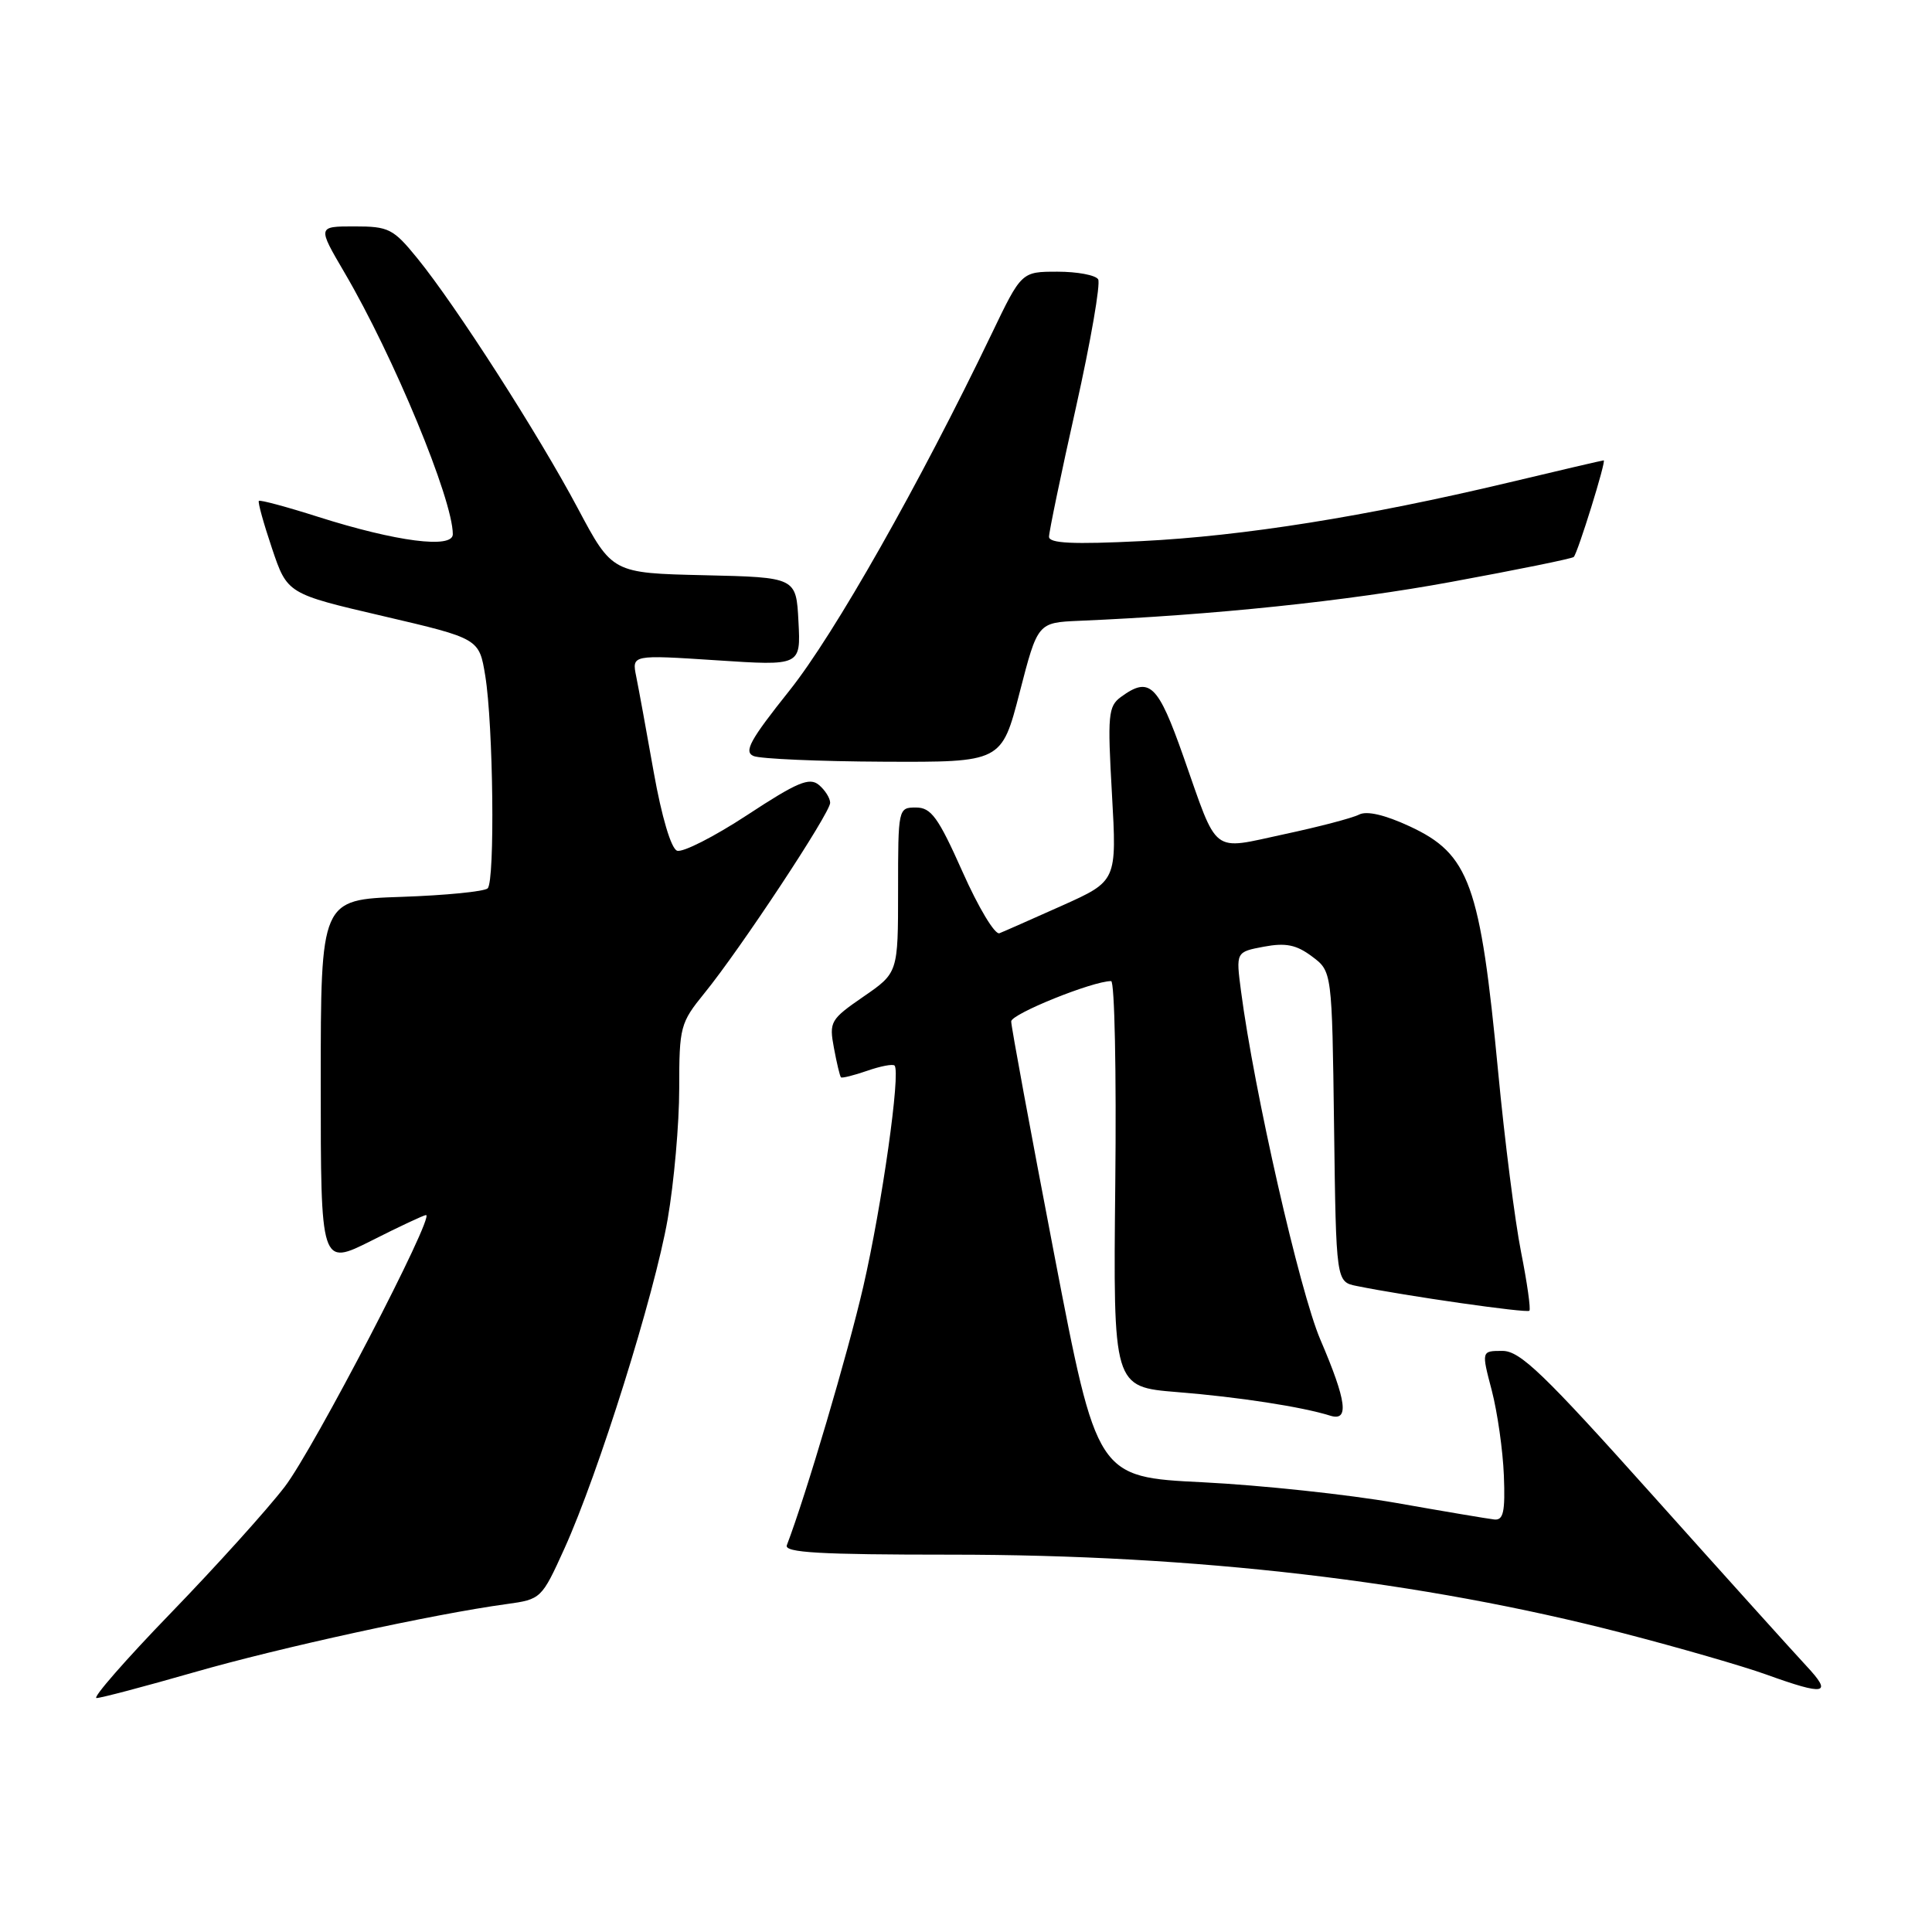 <?xml version="1.0" encoding="UTF-8" standalone="no"?>
<!DOCTYPE svg PUBLIC "-//W3C//DTD SVG 1.1//EN" "http://www.w3.org/Graphics/SVG/1.1/DTD/svg11.dtd" >
<svg xmlns="http://www.w3.org/2000/svg" xmlns:xlink="http://www.w3.org/1999/xlink" version="1.1" viewBox="0 0 256 256">
 <g >
 <path fill="currentColor"
d=" M 25.67 221.60 C 37.06 218.32 57.50 213.86 67.12 212.55 C 71.69 211.92 71.77 211.85 74.78 205.21 C 79.30 195.24 86.72 171.56 88.47 161.54 C 89.31 156.70 90.00 148.91 90.00 144.22 C 90.00 136.05 90.14 135.54 93.34 131.60 C 98.09 125.77 110.00 107.73 110.00 106.38 C 110.00 105.76 109.32 104.68 108.50 104.00 C 107.25 102.96 105.63 103.65 99.02 107.99 C 94.63 110.87 90.44 113.00 89.71 112.72 C 88.92 112.42 87.68 108.24 86.63 102.36 C 85.67 96.93 84.62 91.21 84.30 89.63 C 83.72 86.76 83.72 86.76 94.91 87.49 C 106.11 88.23 106.11 88.23 105.80 82.36 C 105.50 76.50 105.50 76.50 93.32 76.22 C 81.13 75.94 81.13 75.94 76.56 67.35 C 71.36 57.57 60.44 40.55 55.32 34.25 C 52.11 30.30 51.52 30.00 46.96 30.00 C 42.06 30.00 42.06 30.00 45.66 36.14 C 52.16 47.23 60.00 66.17 60.00 70.79 C 60.00 72.74 52.53 71.78 42.17 68.49 C 38.00 67.16 34.46 66.21 34.30 66.37 C 34.14 66.52 34.93 69.36 36.04 72.66 C 38.07 78.68 38.07 78.68 50.78 81.64 C 63.49 84.61 63.49 84.61 64.30 89.55 C 65.36 96.05 65.60 116.73 64.62 117.71 C 64.20 118.13 59.05 118.64 53.18 118.84 C 42.50 119.20 42.50 119.20 42.50 143.49 C 42.50 167.77 42.50 167.77 49.23 164.39 C 52.92 162.52 56.18 161.00 56.45 161.00 C 57.68 161.00 41.53 192.06 37.73 197.00 C 35.41 200.03 28.61 207.56 22.62 213.75 C 16.63 219.94 12.21 225.00 12.79 225.00 C 13.37 225.00 19.16 223.47 25.67 221.60 Z  M 239.36 220.75 C 237.69 218.96 228.57 208.84 219.09 198.25 C 204.53 181.99 201.43 179.00 199.08 179.00 C 196.29 179.00 196.29 179.00 197.67 184.25 C 198.42 187.14 199.14 192.20 199.27 195.50 C 199.46 200.33 199.21 201.47 198.00 201.34 C 197.18 201.25 191.31 200.26 184.97 199.14 C 178.63 198.03 167.13 196.80 159.40 196.41 C 145.36 195.72 145.36 195.72 139.67 166.11 C 136.54 149.82 133.98 135.98 133.99 135.34 C 134.00 134.35 144.78 130.00 147.23 130.00 C 147.69 130.00 147.94 142.10 147.78 156.88 C 147.50 183.77 147.50 183.77 155.99 184.46 C 164.12 185.11 172.52 186.41 176.25 187.58 C 178.80 188.39 178.46 185.69 174.95 177.50 C 172.21 171.09 166.17 144.56 164.44 131.32 C 163.76 126.14 163.76 126.14 167.47 125.44 C 170.36 124.90 171.77 125.18 173.84 126.73 C 176.50 128.71 176.50 128.71 176.77 149.28 C 177.04 169.85 177.04 169.85 179.77 170.40 C 186.25 171.72 202.32 174.02 202.65 173.68 C 202.85 173.48 202.36 169.98 201.55 165.91 C 200.74 161.83 199.37 151.07 198.51 142.00 C 196.14 117.12 194.71 113.16 186.76 109.48 C 183.48 107.96 181.09 107.41 180.08 107.94 C 179.21 108.39 174.75 109.56 170.16 110.54 C 160.38 112.64 161.46 113.47 156.81 100.25 C 153.43 90.65 152.32 89.58 148.53 92.35 C 146.84 93.59 146.74 94.73 147.34 105.22 C 147.99 116.74 147.99 116.74 140.75 119.99 C 136.76 121.77 133.02 123.43 132.43 123.66 C 131.83 123.89 129.64 120.24 127.55 115.54 C 124.32 108.29 123.38 107.00 121.37 107.00 C 119.02 107.00 119.00 107.10 119.00 117.95 C 119.00 128.90 119.00 128.90 114.41 132.06 C 110.03 135.08 109.85 135.39 110.50 138.86 C 110.87 140.86 111.29 142.61 111.43 142.75 C 111.56 142.89 113.12 142.50 114.89 141.89 C 116.66 141.27 118.29 140.96 118.53 141.19 C 119.37 142.04 116.87 159.69 114.39 170.48 C 112.35 179.32 106.80 198.11 104.26 204.75 C 103.89 205.73 108.62 206.00 125.92 206.00 C 158.49 206.00 188.33 209.48 215.09 216.41 C 222.47 218.32 230.97 220.78 234.00 221.87 C 241.91 224.72 242.88 224.52 239.36 220.75 Z  M 135.11 91.75 C 137.50 82.50 137.50 82.50 143.00 82.26 C 160.78 81.50 178.43 79.66 192.32 77.10 C 201.02 75.50 208.32 74.02 208.53 73.80 C 209.06 73.27 212.87 61.00 212.50 61.00 C 212.34 61.00 206.65 62.33 199.86 63.95 C 180.98 68.44 164.75 71.03 151.25 71.70 C 142.16 72.15 139.00 72.00 139.00 71.12 C 139.00 70.48 140.60 62.76 142.57 53.98 C 144.53 45.20 145.85 37.57 145.51 37.01 C 145.16 36.45 142.74 36.00 140.12 36.00 C 135.35 36.00 135.35 36.00 131.39 44.25 C 121.84 64.13 110.56 84.04 104.61 91.50 C 99.38 98.06 98.52 99.62 99.86 100.18 C 100.76 100.55 108.52 100.89 117.11 100.93 C 132.72 101.00 132.72 101.00 135.11 91.75 Z "/>
</g>
</svg>